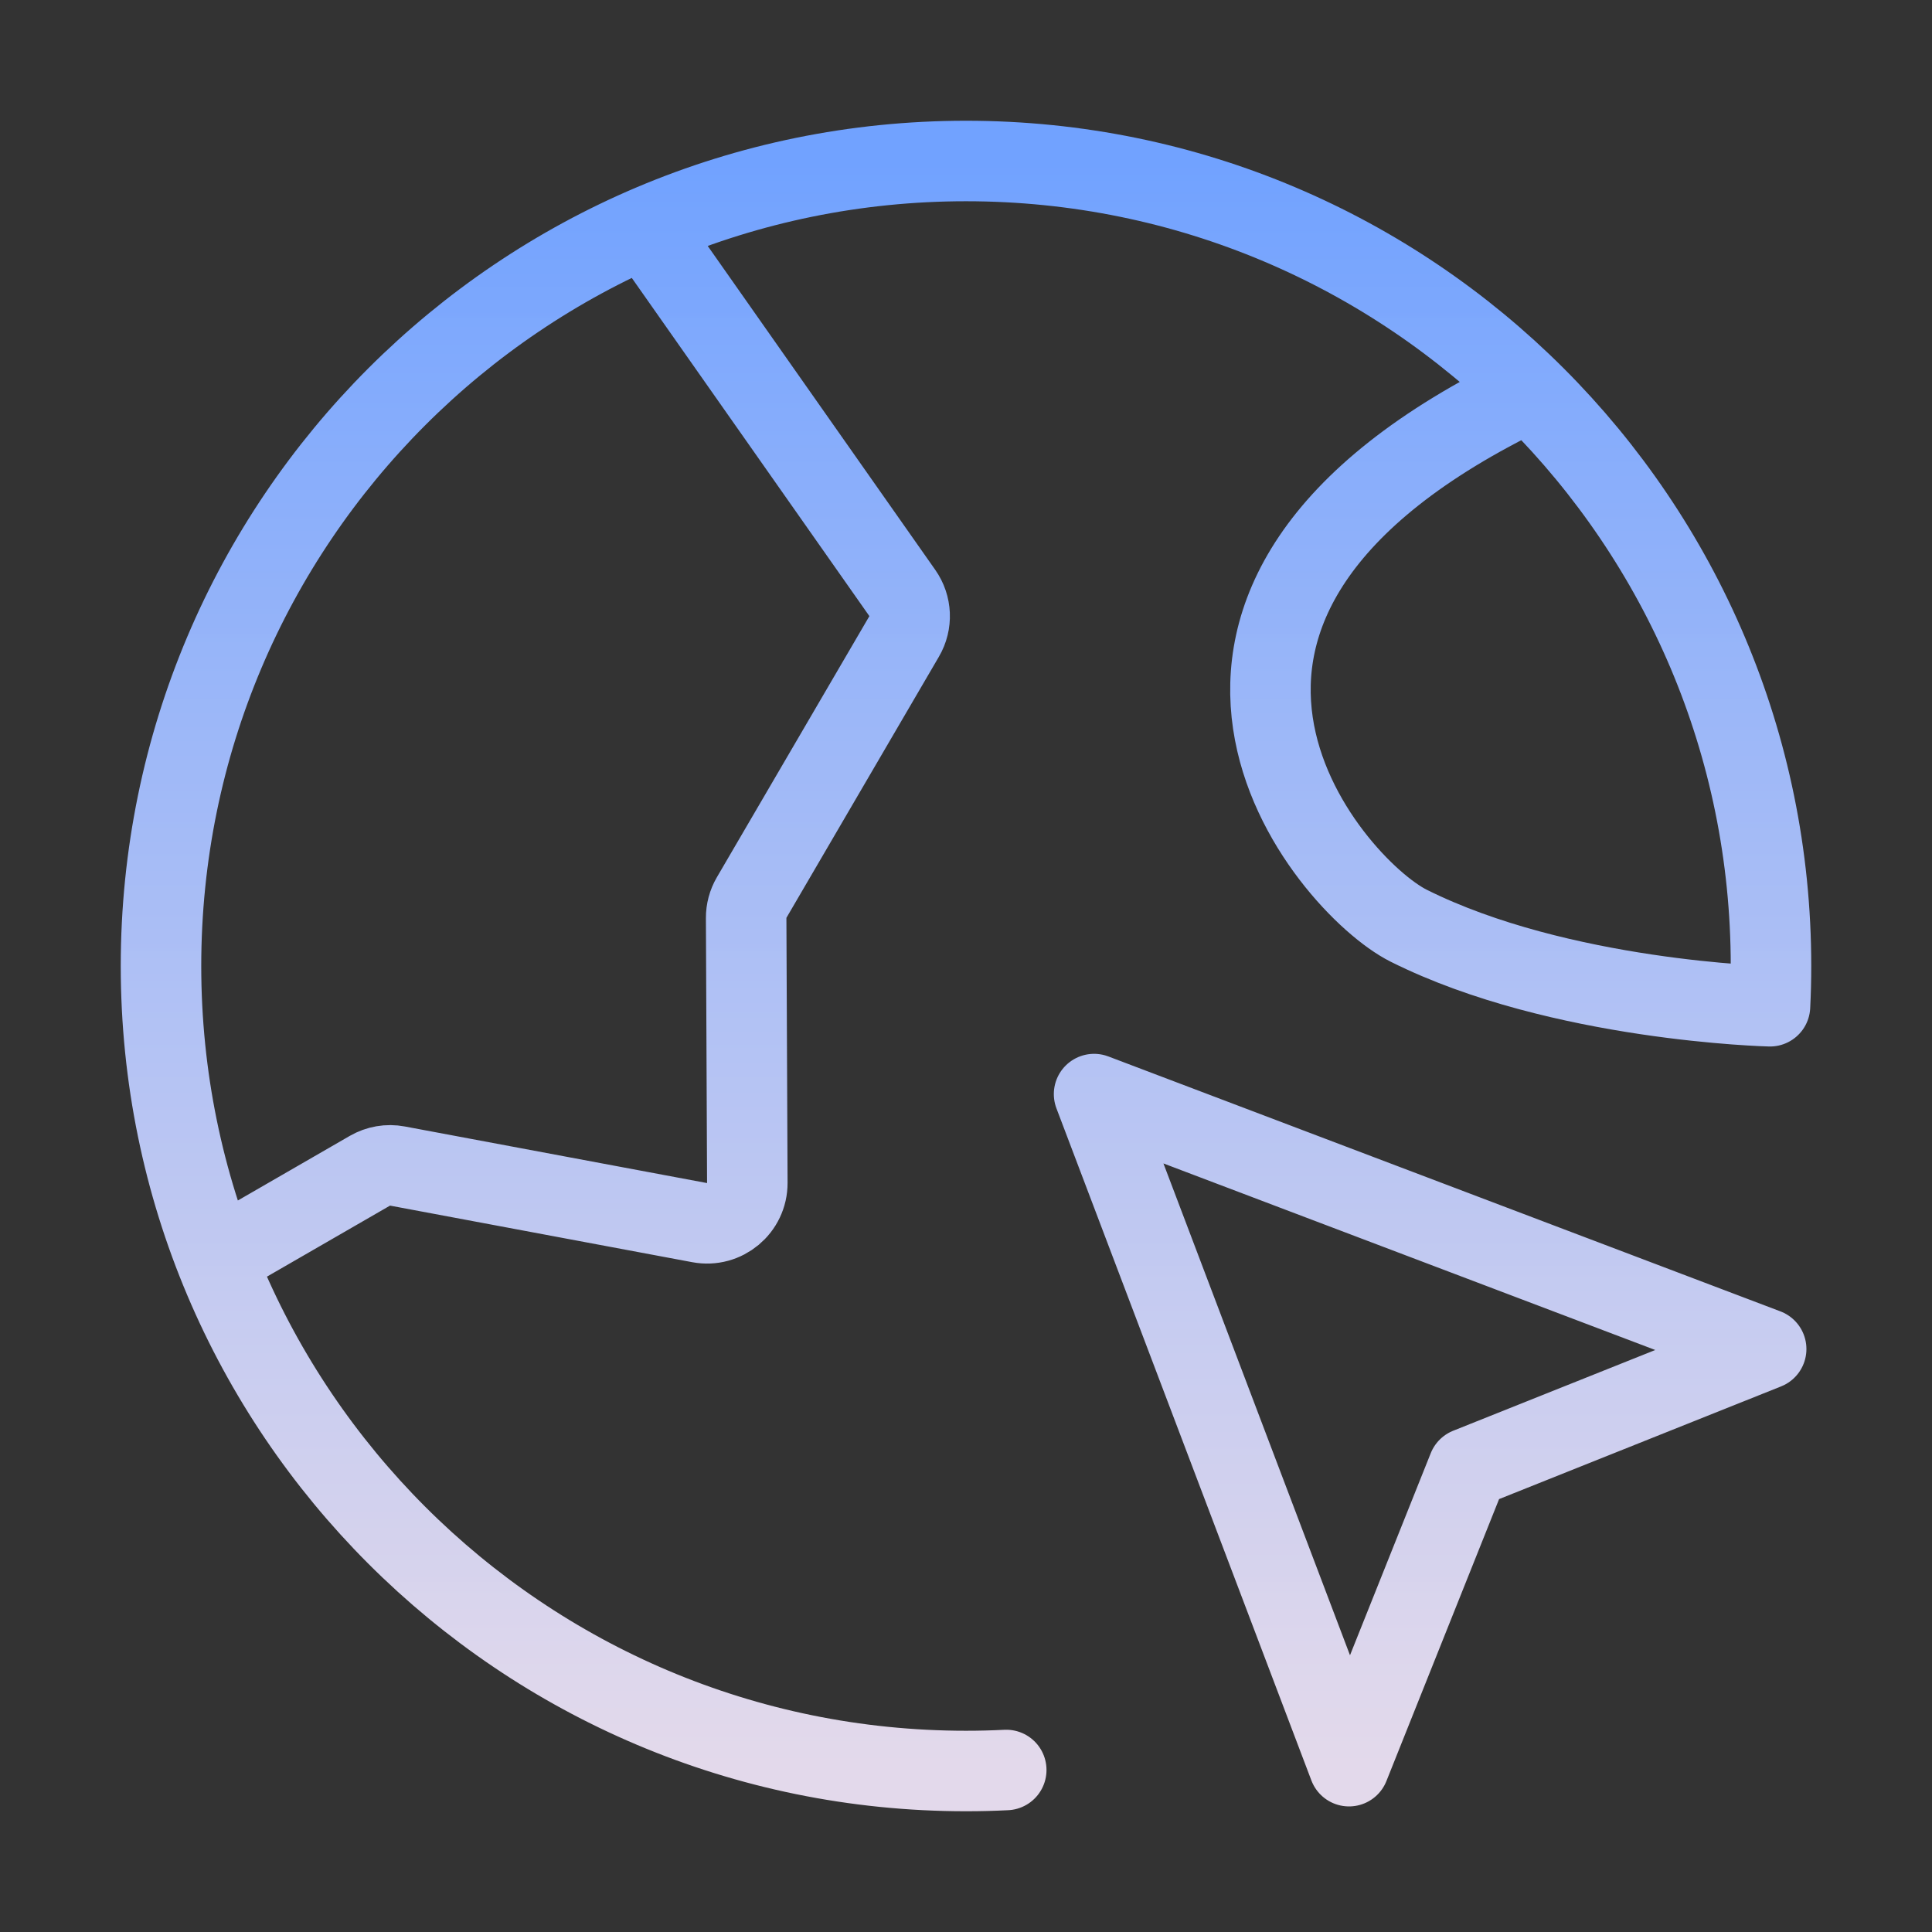 <svg viewBox="0 0 48 48" fill="none" xmlns="http://www.w3.org/2000/svg">
<rect x="0" y="0" width="48" height="48" fill="#333333" stroke="none"/>
<path d="M5.373 31.29L9.19 29.087C9.397 28.968 9.639 28.926 9.874 28.97L17.383 30.376C18 30.491 18.57 30.016 18.567 29.388L18.538 22.809C18.537 22.63 18.584 22.454 18.674 22.3L22.463 15.812C22.661 15.475 22.643 15.053 22.418 14.733L16.038 5.651M38 9.718C27 15 33 22 35 23C38.755 24.877 43.975 25 43.975 25C43.992 24.669 44 24.335 44 24C44 12.954 35.046 4 24 4C12.954 4 4 12.954 4 24C4 35.046 12.954 44 24 44C24.335 44 24.669 43.992 25 43.975M33.516 43.88L27.182 27.182L43.88 33.516L36.475 36.475L33.516 43.88Z" stroke="url(#paint0_linear_15_154)" stroke-width="2" stroke-linecap="round" stroke-linejoin="round"/>
<defs>
<linearGradient id="paint0_linear_15_154" x1="24" y1="4" x2="24" y2="44" gradientUnits="userSpaceOnUse">
<stop stop-color="#71A2FF"/>
<stop offset="1" stop-color="#F7ECFF" stop-opacity="0.9"/>
</linearGradient>
</defs>
</svg>

